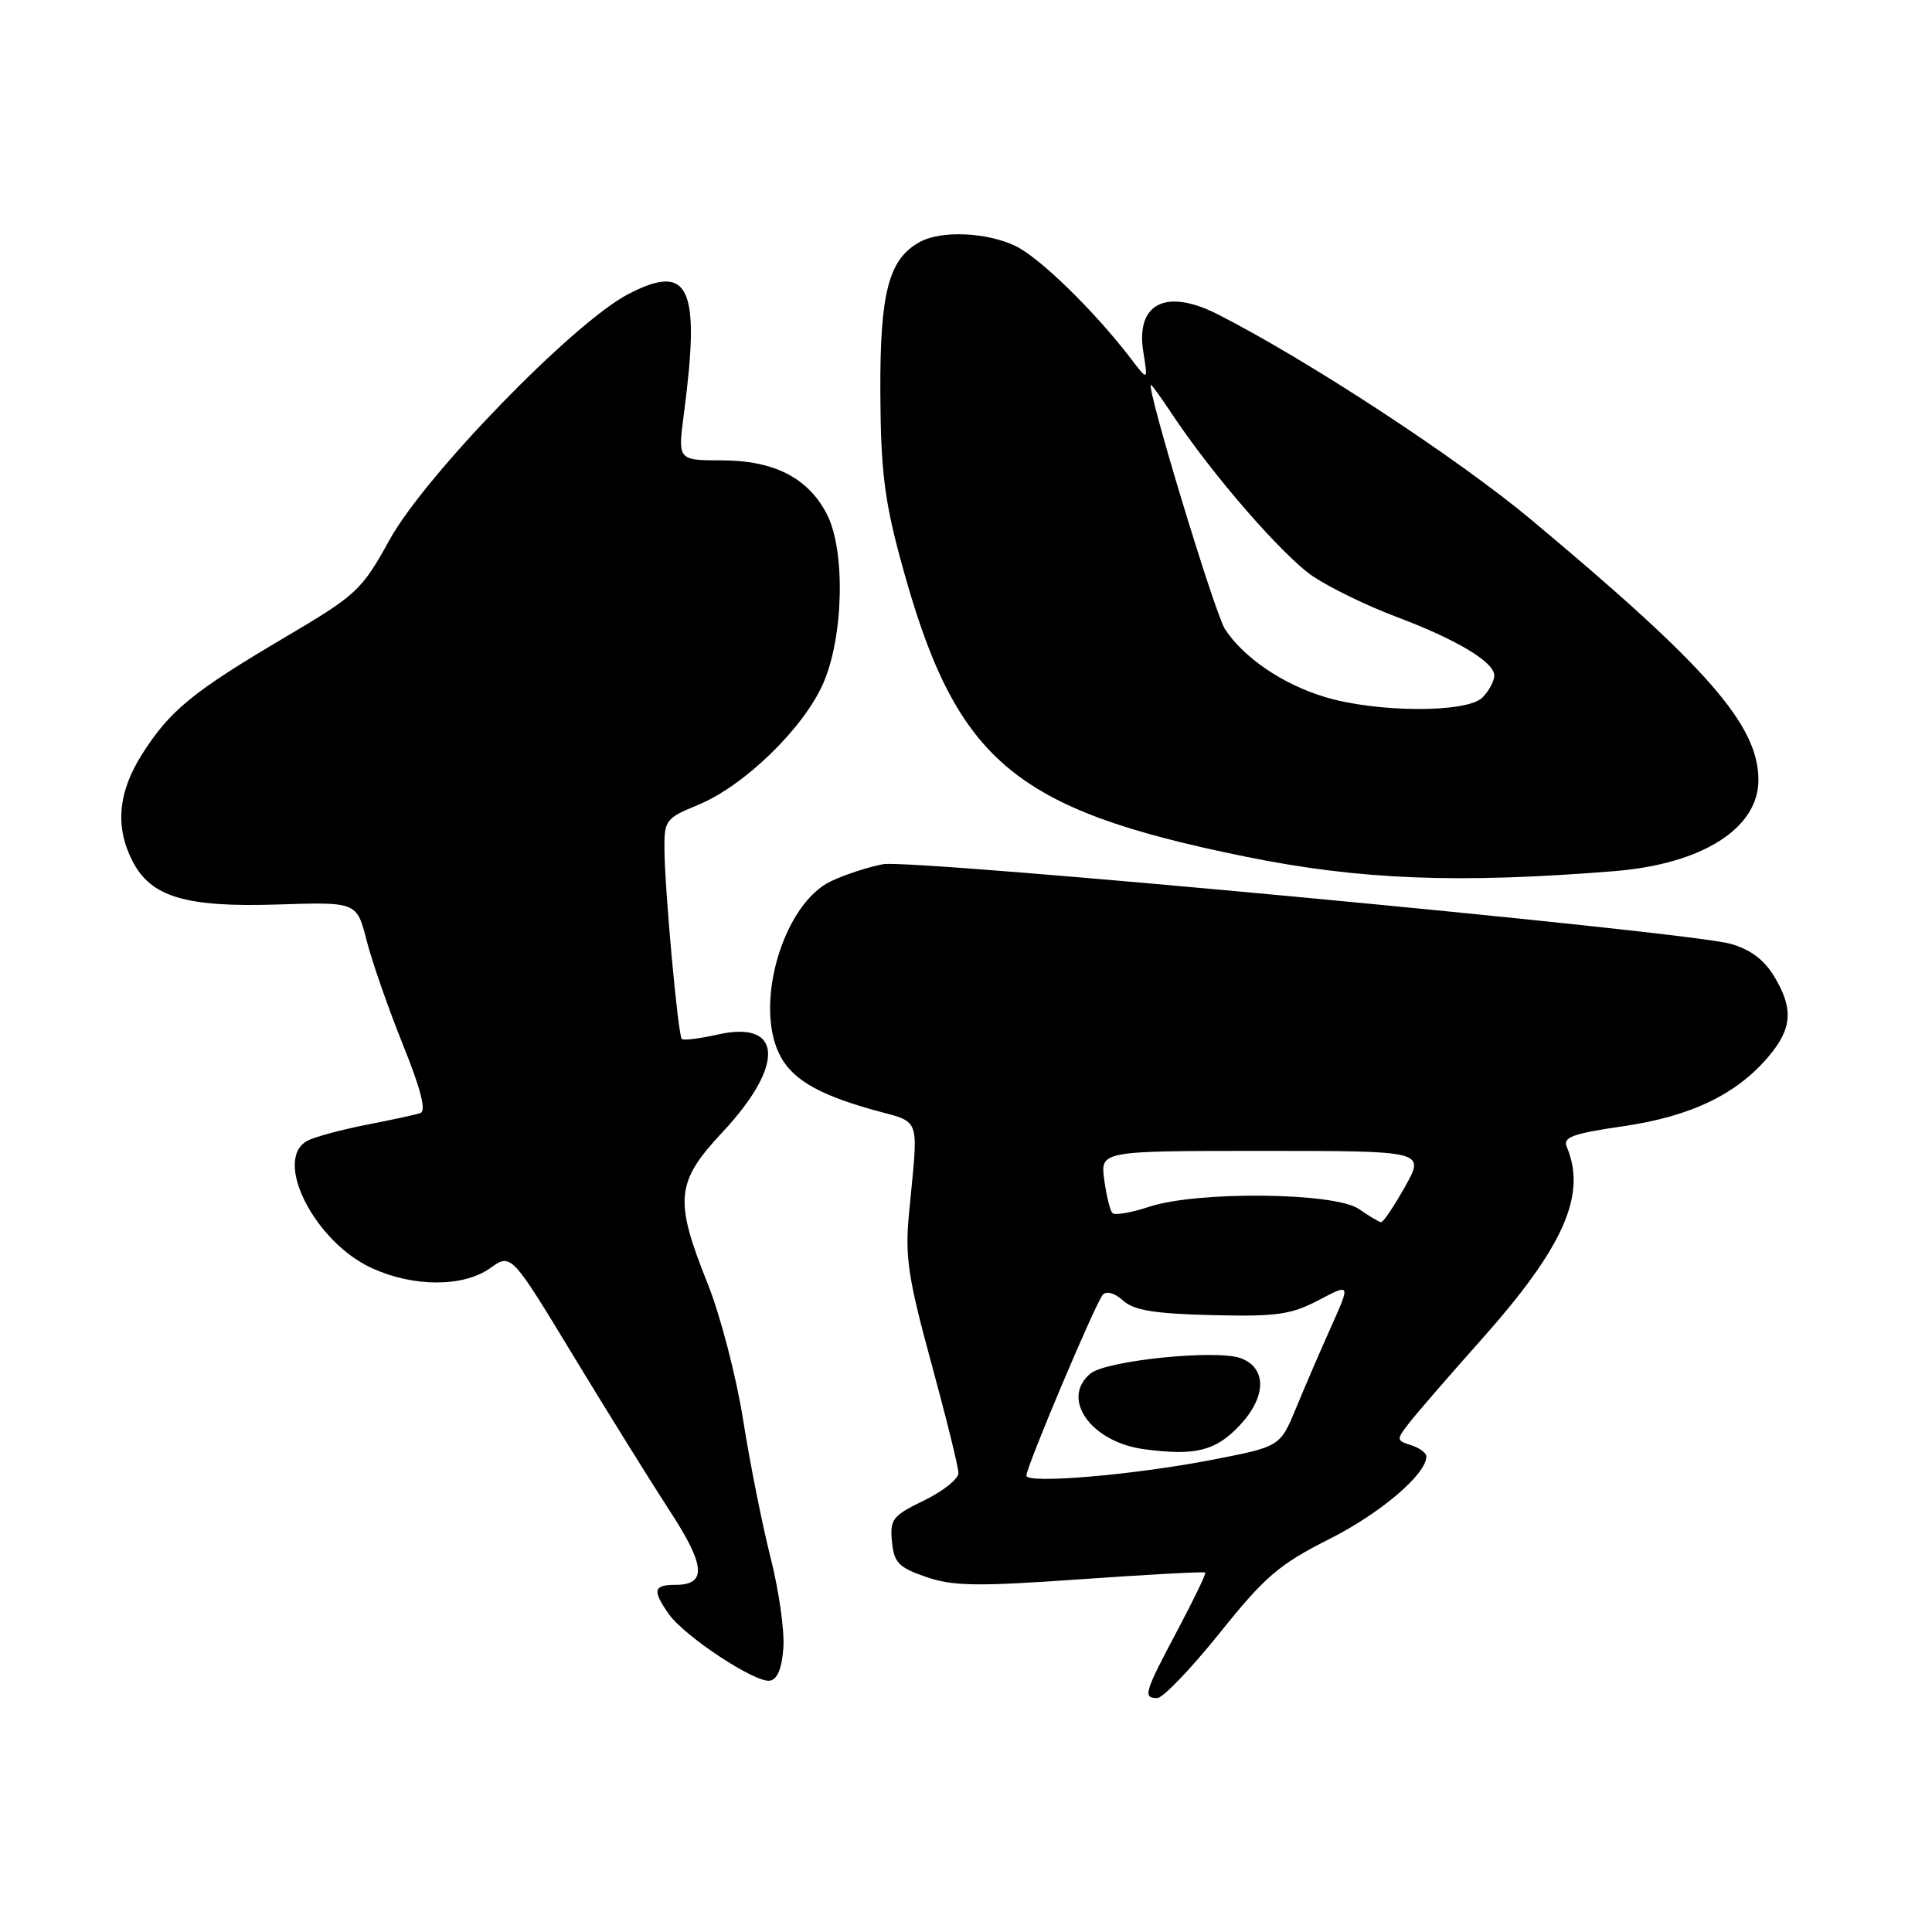 <?xml version="1.0" encoding="UTF-8" standalone="no"?>
<!DOCTYPE svg PUBLIC "-//W3C//DTD SVG 1.1//EN" "http://www.w3.org/Graphics/SVG/1.1/DTD/svg11.dtd" >
<svg xmlns="http://www.w3.org/2000/svg" xmlns:xlink="http://www.w3.org/1999/xlink" version="1.1" viewBox="0 0 256 256">
 <g >
 <path fill="currentColor"
d=" M 161.60 216.40 C 167.62 208.89 169.47 207.30 176.11 203.95 C 182.91 200.53 189.00 195.35 189.00 192.99 C 189.00 192.52 188.09 191.85 186.97 191.49 C 185.01 190.87 185.00 190.77 186.72 188.55 C 187.70 187.29 192.05 182.26 196.40 177.38 C 207.23 165.20 210.28 158.27 207.60 151.96 C 207.06 150.69 208.39 150.20 215.10 149.23 C 224.08 147.92 230.14 145.00 234.39 139.94 C 237.50 136.25 237.66 133.60 235.04 129.30 C 233.73 127.15 231.85 125.76 229.30 125.06 C 223.30 123.39 120.97 113.79 117.02 114.51 C 115.09 114.87 111.98 115.88 110.12 116.76 C 103.95 119.67 100.00 132.52 103.15 139.44 C 104.70 142.82 108.05 144.89 115.40 146.98 C 122.25 148.92 121.70 147.40 120.43 161.00 C 119.91 166.54 120.35 169.44 123.41 180.64 C 125.38 187.87 127.00 194.41 127.00 195.19 C 127.00 195.97 124.95 197.60 122.44 198.82 C 118.27 200.84 117.90 201.31 118.19 204.27 C 118.46 207.07 119.06 207.69 122.70 208.95 C 126.26 210.18 129.41 210.23 143.18 209.26 C 152.13 208.63 159.57 208.23 159.70 208.37 C 159.84 208.51 158.17 211.97 156.00 216.06 C 151.61 224.33 151.41 225.00 153.35 225.00 C 154.09 225.00 157.80 221.13 161.60 216.40 Z  M 103.80 218.36 C 103.97 216.09 103.20 210.70 102.10 206.37 C 101.00 202.04 99.36 193.82 98.46 188.09 C 97.55 182.36 95.44 174.26 93.77 170.09 C 89.31 158.96 89.54 156.65 95.72 150.03 C 104.03 141.16 103.75 135.13 95.12 137.08 C 92.71 137.62 90.56 137.89 90.34 137.67 C 89.84 137.17 88.08 117.90 88.04 112.50 C 88.01 108.69 88.22 108.41 92.49 106.66 C 98.58 104.15 106.43 96.55 109.06 90.60 C 111.79 84.42 112.05 72.94 109.56 68.12 C 107.08 63.32 102.57 61.01 95.65 61.00 C 89.80 61.00 89.80 61.00 90.63 54.75 C 92.83 37.96 91.34 34.77 83.25 38.97 C 76.01 42.72 56.34 62.97 51.62 71.53 C 47.91 78.24 47.30 78.81 37.72 84.47 C 25.54 91.66 22.50 94.15 18.83 99.93 C 15.63 104.98 15.22 109.58 17.57 114.13 C 20.02 118.87 24.61 120.24 36.82 119.85 C 47.28 119.51 47.28 119.51 48.59 124.66 C 49.32 127.49 51.48 133.69 53.40 138.45 C 55.79 144.39 56.51 147.23 55.69 147.49 C 55.04 147.71 51.80 148.41 48.50 149.05 C 45.20 149.70 41.71 150.64 40.75 151.15 C 36.11 153.60 41.68 164.59 49.31 168.05 C 54.85 170.57 61.41 170.56 64.96 168.03 C 67.73 166.05 67.73 166.05 76.05 179.78 C 80.63 187.32 86.36 196.54 88.79 200.27 C 93.48 207.45 93.67 210.00 89.53 210.00 C 86.58 210.00 86.41 210.71 88.61 213.86 C 90.68 216.81 100.04 222.99 102.00 222.70 C 103.00 222.56 103.60 221.10 103.80 218.36 Z  M 213.92 115.43 C 225.55 114.49 233.00 109.77 233.00 103.35 C 233.00 96.10 226.30 88.42 202.96 68.92 C 193.18 60.74 173.22 47.67 161.30 41.62 C 154.46 38.16 150.45 40.22 151.50 46.67 C 152.12 50.50 152.12 50.50 149.83 47.50 C 145.05 41.24 137.74 34.10 134.53 32.58 C 130.73 30.78 124.78 30.51 121.94 32.03 C 117.77 34.27 116.59 38.70 116.65 52.00 C 116.70 62.23 117.19 66.26 119.33 74.16 C 126.54 100.79 133.97 107.19 164.99 113.50 C 180.15 116.59 193.22 117.10 213.92 115.43 Z  M 136.00 195.53 C 136.00 194.35 145.18 172.62 146.12 171.57 C 146.62 171.02 147.70 171.32 148.81 172.33 C 150.25 173.63 152.95 174.07 160.59 174.26 C 169.18 174.47 171.06 174.20 174.72 172.28 C 178.95 170.06 178.95 170.06 176.39 175.78 C 174.98 178.93 172.88 183.79 171.73 186.59 C 169.62 191.69 169.62 191.69 160.56 193.44 C 150.19 195.45 136.00 196.65 136.00 195.53 Z  M 164.25 188.89 C 167.81 185.11 167.89 181.29 164.44 179.98 C 161.26 178.77 146.59 180.26 144.48 182.01 C 140.48 185.34 144.57 191.09 151.61 192.03 C 158.39 192.93 161.06 192.27 164.25 188.89 Z  M 180.06 160.20 C 176.89 157.99 158.60 157.80 152.25 159.91 C 149.90 160.69 147.73 161.06 147.41 160.74 C 147.09 160.43 146.60 158.44 146.32 156.33 C 145.80 152.50 145.80 152.50 167.32 152.50 C 188.83 152.50 188.83 152.50 186.17 157.25 C 184.70 159.86 183.28 161.97 183.00 161.95 C 182.72 161.92 181.40 161.13 180.06 160.20 Z  M 175.50 92.34 C 169.94 90.65 164.80 87.15 162.32 83.37 C 160.97 81.31 151.78 51.00 152.51 51.00 C 152.63 51.00 153.86 52.69 155.23 54.76 C 160.58 62.86 170.09 73.79 174.05 76.42 C 176.34 77.93 181.20 80.29 184.86 81.67 C 192.97 84.71 198.00 87.71 198.00 89.51 C 198.00 90.25 197.29 91.56 196.43 92.43 C 194.37 94.49 182.40 94.44 175.50 92.34 Z "/>
</g>
</svg>